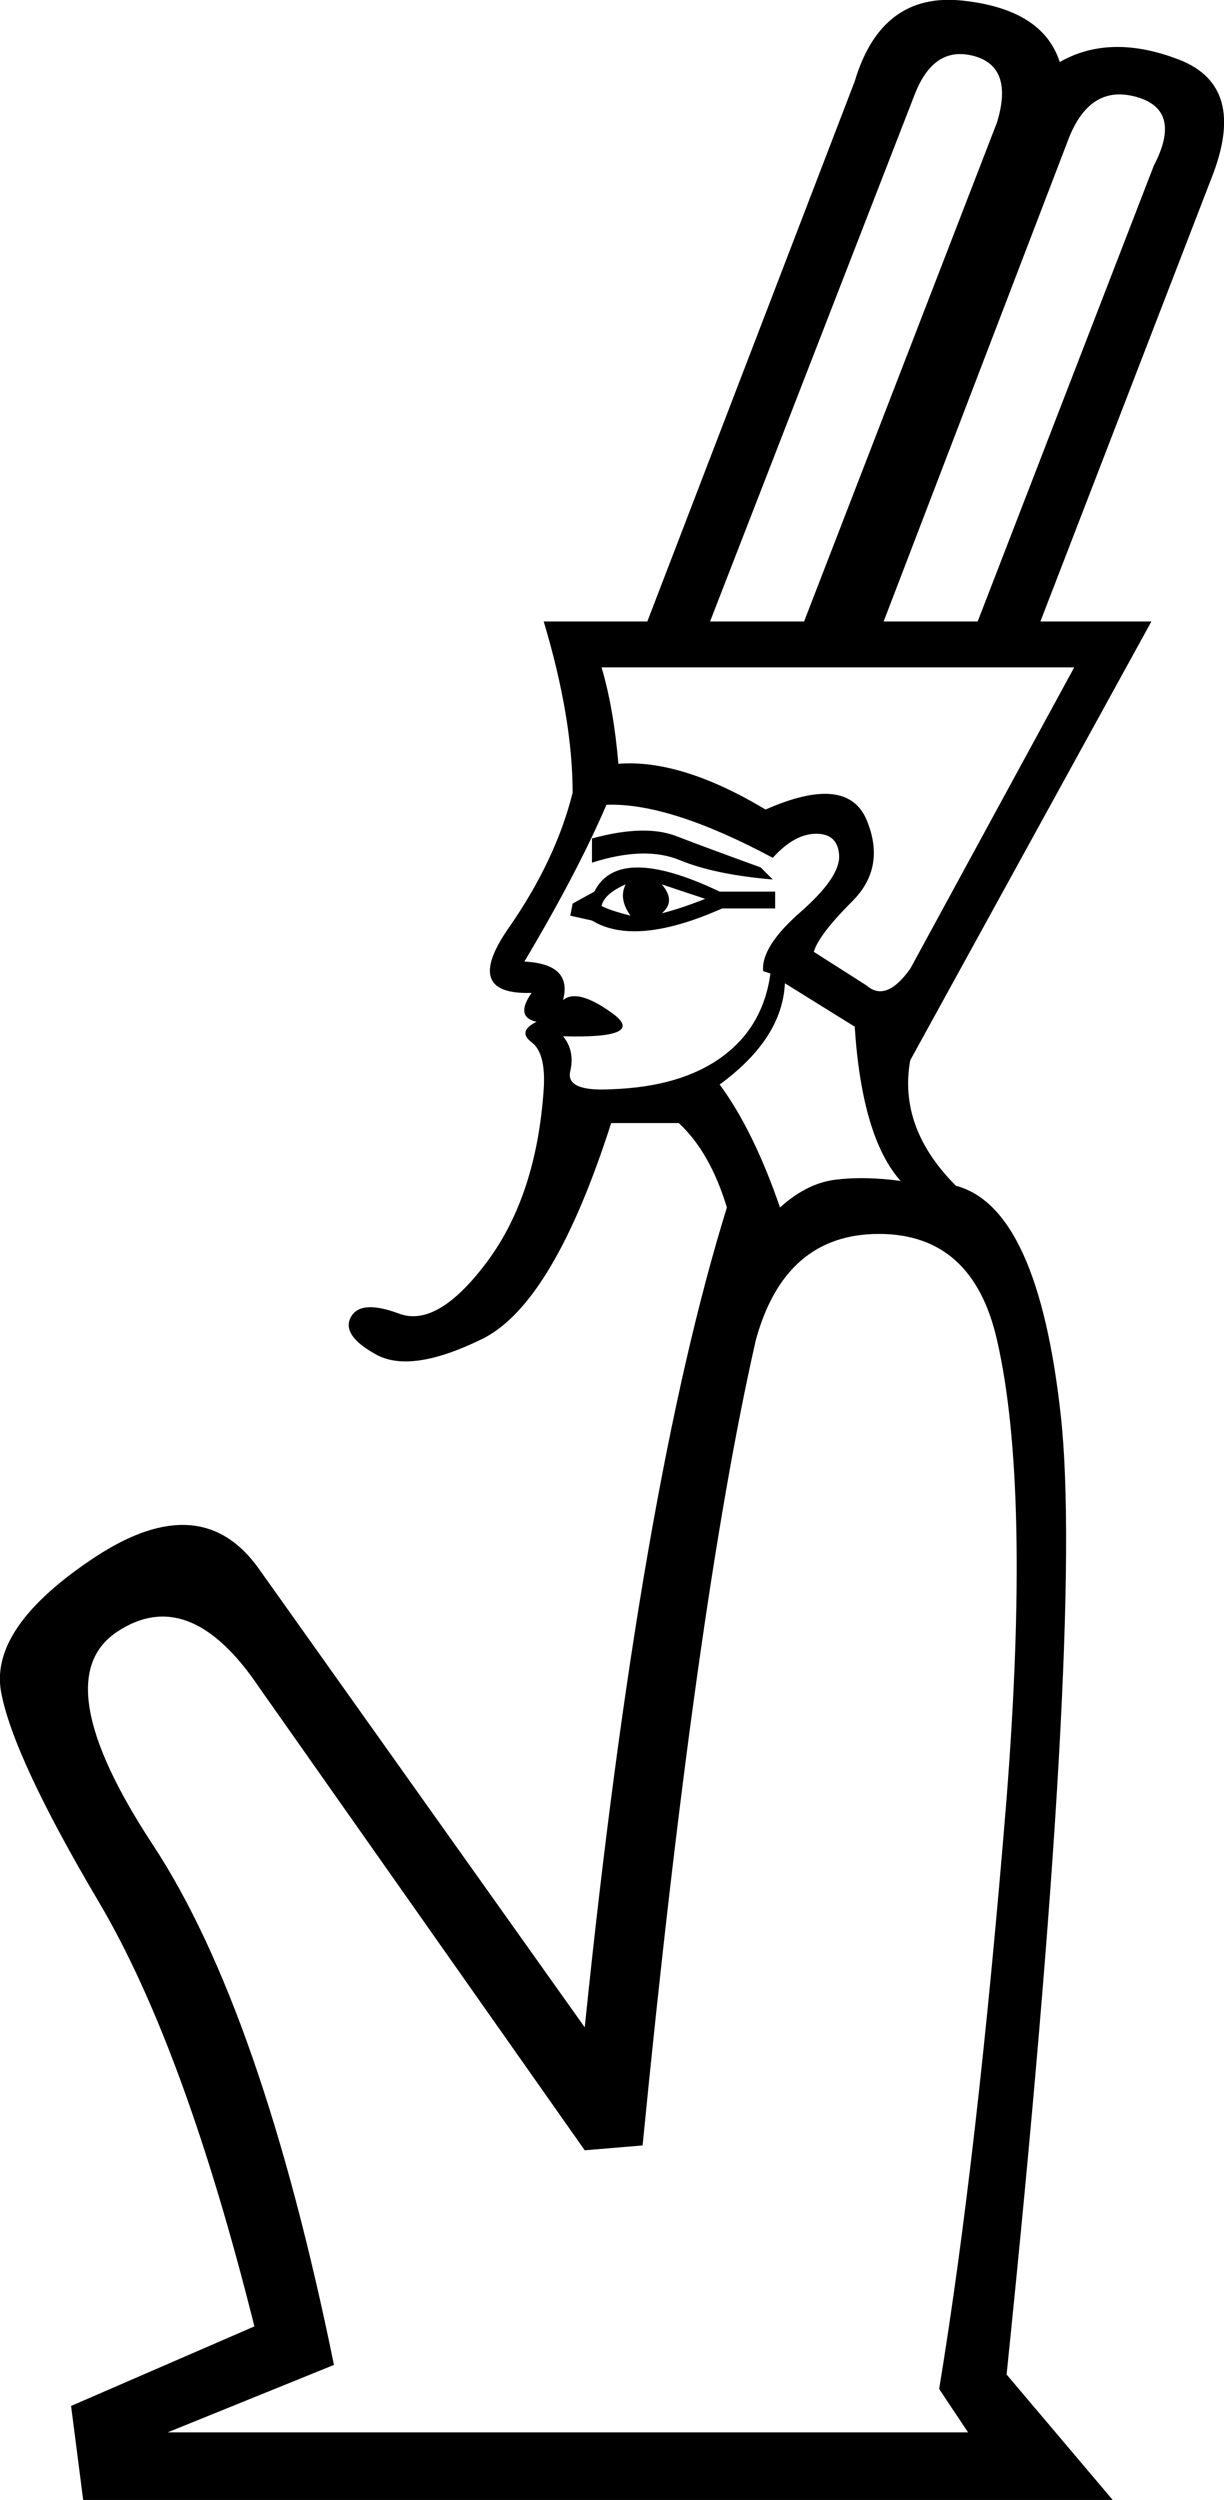 <?xml version='1.0' encoding ='UTF-8' standalone='yes'?>
<svg width='8.8' height='17.973' xmlns='http://www.w3.org/2000/svg' xmlns:xlink='http://www.w3.org/1999/xlink' xmlns:inkscape='http://www.inkscape.org/namespaces/inkscape'>
<path style='fill:#000000; stroke:none' d=' M 4.325 4.798  Q 4.412 5.092 4.446 5.491  Q 4.897 5.456 5.504 5.82  Q 6.093 5.56 6.232 5.898  Q 6.371 6.236 6.128 6.479  Q 5.885 6.722 5.851 6.843  L 6.232 7.086  Q 6.371 7.207 6.544 6.965  L 7.723 4.798  L 4.325 4.798  Z  M 4.1 6.583  L 4.117 6.496  L 4.273 6.41  Q 4.446 6.063 5.174 6.41  L 5.573 6.41  L 5.573 6.531  L 5.192 6.531  Q 4.568 6.808 4.256 6.618  L 4.1 6.583  Z  M 4.325 6.514  Q 4.394 6.548 4.533 6.583  Q 4.446 6.462 4.498 6.358  Q 4.342 6.427 4.325 6.514  Z  M 4.758 6.566  Q 4.897 6.531 5.07 6.462  L 4.758 6.358  Q 4.862 6.479 4.758 6.566  Z  M 4.256 6.202  L 4.256 6.028  Q 4.637 5.924 4.862 6.011  Q 5.088 6.098 5.469 6.236  L 5.556 6.323  Q 5.14 6.288 4.888 6.184  Q 4.637 6.08 4.256 6.202  Z  M 5.434 9.634  Q 5.001 11.541 4.62 15.424  L 4.204 15.459  L 1.863 12.131  Q 1.361 11.385 0.841 11.732  Q 0.32 12.079 1.101 13.266  Q 1.881 14.454 2.401 17.002  L 1.205 17.487  L 6.96 17.487  L 6.752 17.175  Q 7.029 15.494 7.237 12.928  Q 7.411 10.692 7.168 9.634  Q 6.995 8.871 6.319 8.871  Q 5.643 8.871 5.434 9.634  Z  M 5.643 7.069  Q 5.625 7.467 5.174 7.797  Q 5.417 8.126 5.608 8.681  Q 5.799 8.507 6.007 8.481  Q 6.215 8.455 6.475 8.49  Q 6.197 8.178 6.145 7.381  L 5.643 7.069  Z  M 5.487 6.982  Q 5.469 6.808 5.755 6.557  Q 6.041 6.306 6.033 6.15  Q 6.024 5.994 5.868 5.994  Q 5.712 5.994 5.556 6.167  Q 4.81 5.768 4.36 5.786  Q 4.152 6.271 3.77 6.913  Q 4.117 6.93 4.048 7.19  Q 4.152 7.103 4.403 7.285  Q 4.654 7.467 4.048 7.45  Q 4.134 7.554 4.1 7.701  Q 4.065 7.849 4.394 7.831  Q 4.897 7.814 5.192 7.597  Q 5.487 7.381 5.539 6.999  L 5.487 6.982  Z  M 5.105 4.468  L 5.781 4.468  L 7.168 0.88  Q 7.289 0.481 7.003 0.403  Q 6.717 0.325 6.579 0.672  L 5.105 4.468  Z  M 6.353 4.468  L 7.029 4.468  L 8.295 1.192  Q 8.503 0.793 8.174 0.698  Q 7.844 0.602 7.688 0.984  L 6.353 4.468  Z  M 8.278 4.468  L 6.544 7.623  Q 6.457 8.109 6.873 8.525  Q 7.463 8.681 7.627 10.18  Q 7.792 11.68 7.237 17.071  L 8 17.973  L 0.598 17.973  L 0.511 17.297  L 1.829 16.725  Q 1.326 14.714 0.71 13.673  Q 0.095 12.633 0.008 12.165  Q -0.078 11.697 0.684 11.194  Q 1.447 10.692 1.863 11.281  L 4.204 14.575  Q 4.602 10.692 5.226 8.681  Q 5.105 8.282 4.88 8.074  L 4.394 8.074  Q 3.978 9.374 3.467 9.626  Q 2.955 9.877 2.704 9.738  Q 2.453 9.6 2.522 9.47  Q 2.591 9.34 2.869 9.444  Q 3.146 9.548 3.502 9.071  Q 3.857 8.594 3.909 7.831  Q 3.926 7.571 3.822 7.493  Q 3.718 7.415 3.857 7.346  Q 3.701 7.311 3.822 7.138  Q 3.32 7.155 3.658 6.67  Q 3.996 6.184 4.117 5.699  Q 4.117 5.162 3.909 4.468  L 4.654 4.468  L 6.145 0.585  Q 6.336 -0.056 6.917 0.004  Q 7.497 0.065 7.619 0.446  Q 7.983 0.238 8.477 0.429  Q 8.971 0.62 8.711 1.278  L 7.48 4.468  L 8.278 4.468  Z '/></svg>
